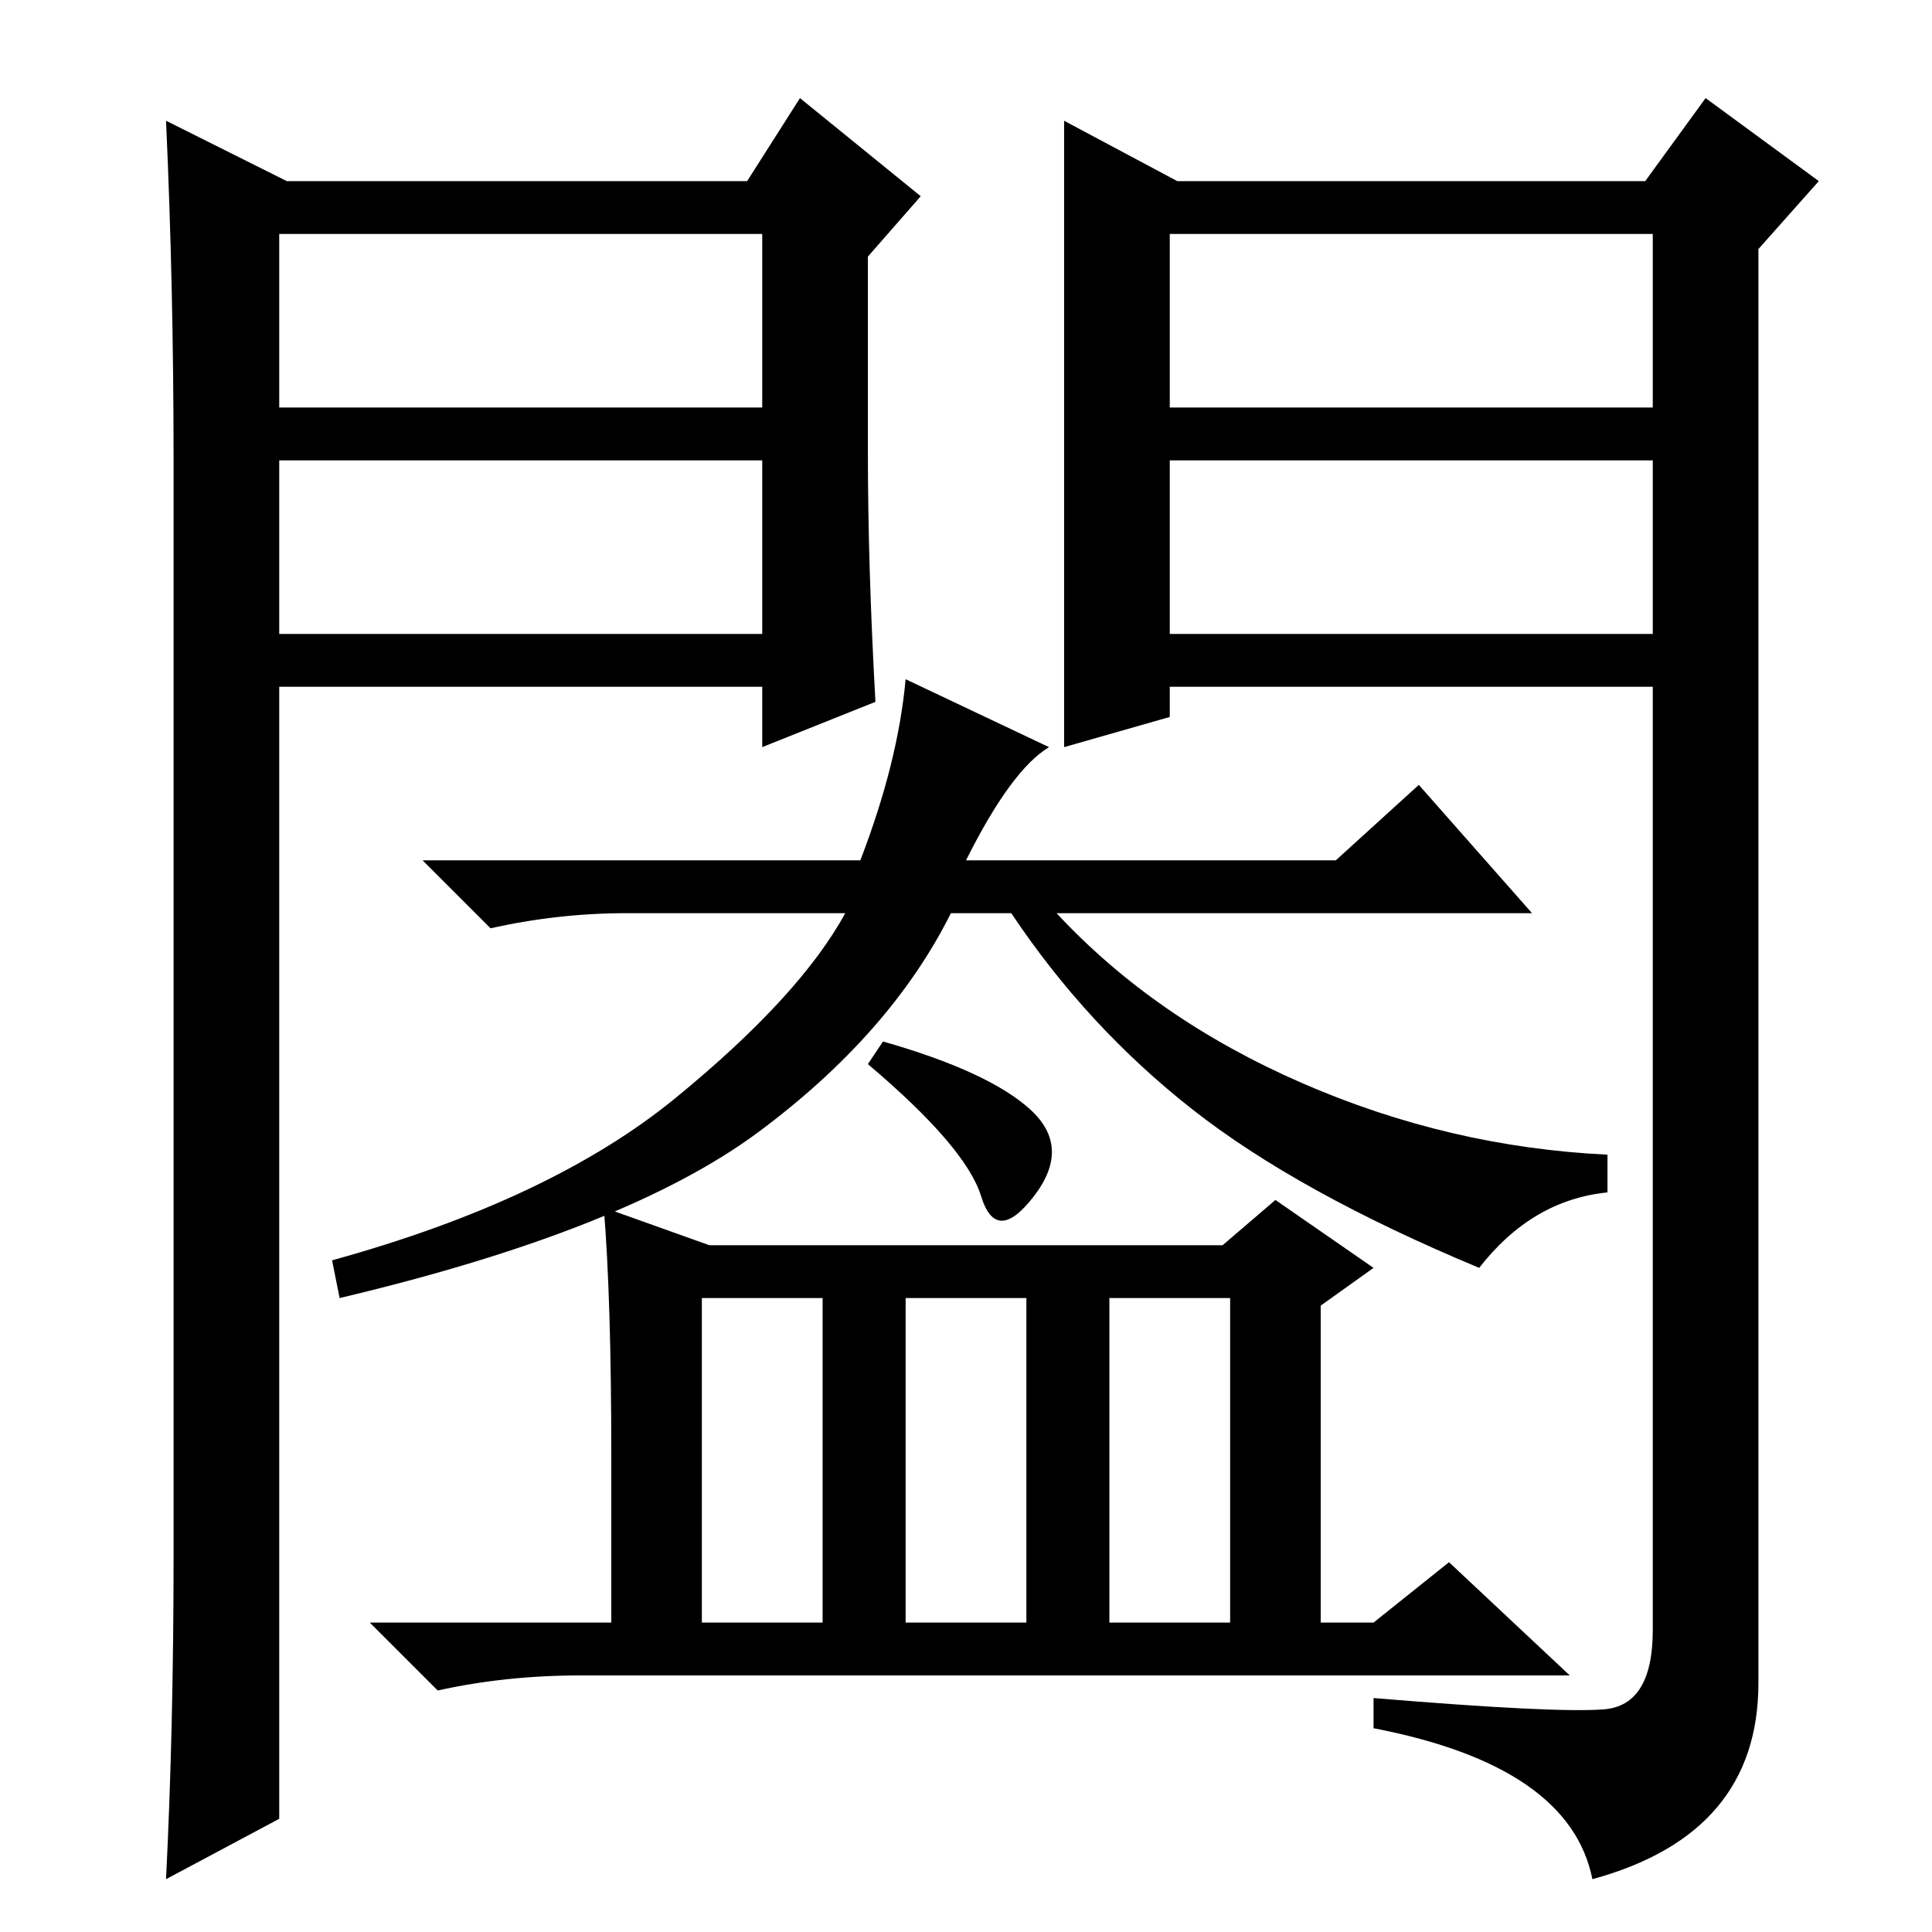 <?xml version="1.0" standalone="no"?>
<!DOCTYPE svg PUBLIC "-//W3C//DTD SVG 1.1//EN" "http://www.w3.org/Graphics/SVG/1.1/DTD/svg11.dtd" >
<svg xmlns="http://www.w3.org/2000/svg" xmlns:xlink="http://www.w3.org/1999/xlink" version="1.1" viewBox="0 -36 256 256">
  <g transform="matrix(1 0 0 -1 0 220)">
   <path fill="currentColor"
d="M128 142h49l11 10l15 -17h-63q13 -14 32.5 -22.5t40.5 -9.5v-5q-10 -1 -17 -10q-24 10 -38 21t-24 26h-8q-8 -16 -25.5 -29t-55.5 -22l-1 5q29 8 45.5 21.5t22.5 24.5h-29q-9 0 -18 -2l-9 9h58q5 13 6 24l19 -9q-5 -3 -11 -15zM117 118q14 -4 19.5 -9t0.5 -11.5t-7 0
t-15 17.5zM93 84v-43h16v43h-16zM120 41h16v43h-16v-43zM147 41h16v43h-16v-43zM81 63q0 21 -1 33l14 -5h68l7 6l13 -9l-7 -5v-42h7l10 8l16 -15h-131q-10 0 -19 -2l-9 9h32v22zM141 240l15 -8h62l8 11l15 -11l-8 -9v-190q0 -20 -22 -26q-3 15 -29 20v4q24 -2 30.5 -1.5
t6.5 10.5v125h-64v-4l-14 -4v83zM155 202h64v23h-64v-23zM155 195v-23h64v23h-64zM38 232h61l7 11l16 -13l-7 -8v-26q0 -15 1 -33l-15 -6v8h-64v-150l-15 -8q1 20 1 43v145q0 23 -1 45zM37 195v-23h64v23h-64zM37 225v-23h64v23h-64z" />
  </g>

</svg>
